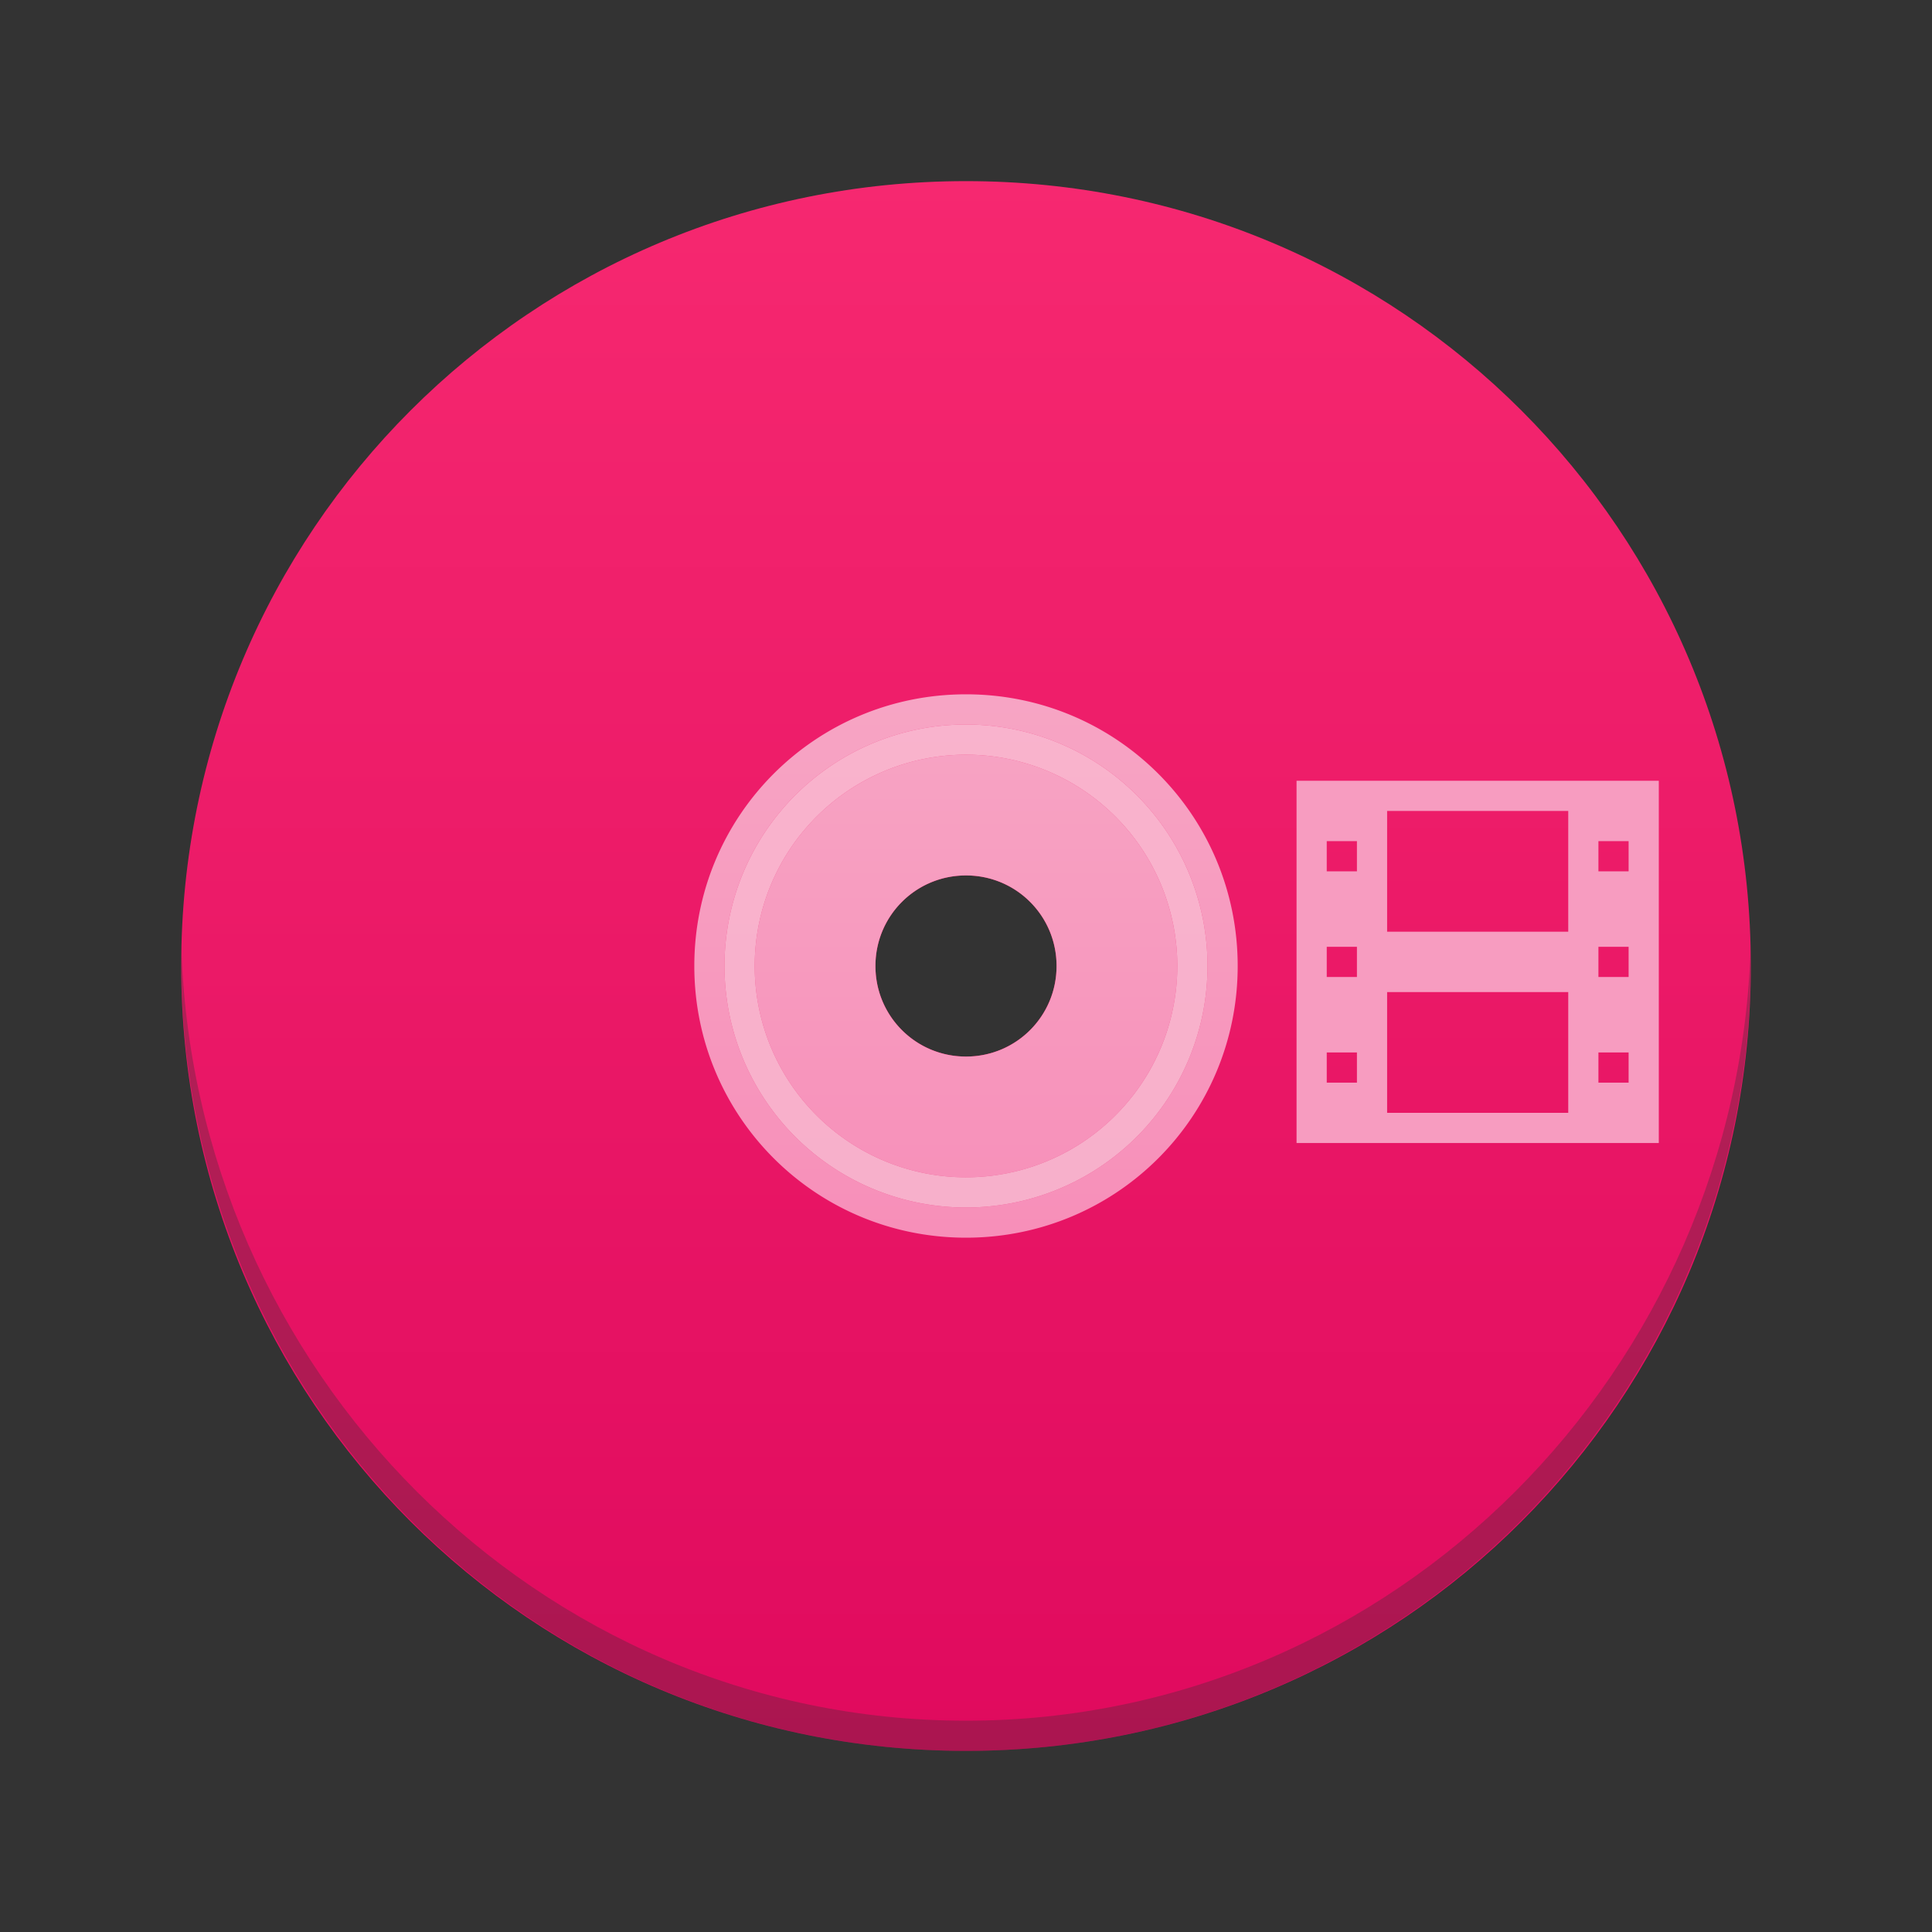 <?xml version="1.0" encoding="UTF-8" standalone="no"?>
<!-- Created with Inkscape (http://www.inkscape.org/) -->

<svg
   xmlns:dc="http://purl.org/dc/elements/1.1/"
   xmlns:cc="http://creativecommons.org/ns#"
   xmlns:rdf="http://www.w3.org/1999/02/22-rdf-syntax-ns#"
   xmlns:svg="http://www.w3.org/2000/svg"
   xmlns="http://www.w3.org/2000/svg"
   xmlns:xlink="http://www.w3.org/1999/xlink"
   xmlns:sodipodi="http://sodipodi.sourceforge.net/DTD/sodipodi-0.dtd"
   xmlns:inkscape="http://www.inkscape.org/namespaces/inkscape"
   width="64"
   version="1.1"
   height="64"
   id="svg2"
   inkscape:version="0.92.3 (unknown)"
   sodipodi:docname="media-optical-video.svg">
  <rect width="100%" height="100%" fill="#333333" stroke="none"/>
  <sodipodi:namedview
     pagecolor="#ffffff"
     bordercolor="#666666"
     borderopacity="1"
     objecttolerance="10"
     gridtolerance="10"
     guidetolerance="10"
     inkscape:pageopacity="0"
     inkscape:pageshadow="2"
     inkscape:window-width="1366"
     inkscape:window-height="700"
     id="namedview30"
     showgrid="false"
     inkscape:zoom="7.375"
     inkscape:cx="4.6159217"
     inkscape:cy="40.009381"
     inkscape:window-x="0"
     inkscape:window-y="0"
     inkscape:window-maximized="1"
     inkscape:current-layer="layer1" />
  <defs
     id="defs5455">
    <linearGradient
       inkscape:collect="always"
       id="linearGradient3834"
       xlink:href="#linearGradient4300"
       y1="540.798"
       y2="506.798"
       x2="0"
       gradientUnits="userSpaceOnUse"
       gradientTransform="matrix(1.529 0 0 1.529 -592.821 -769.103)" />
    <linearGradient
       inkscape:collect="always"
       id="linearGradient3862"
       xlink:href="#linearGradient4351"
       y1="540.798"
       y2="506.798"
       x2="0"
       gradientUnits="userSpaceOnUse"
       gradientTransform="matrix(0.529 0 0 0.529 -184.303 -245.305)" />
    <linearGradient
       inkscape:collect="always"
       id="linearGradient4300">
      <stop
         style="stop-color:#e00a5e"
         id="stop4302" />
      <stop
         offset="1"
         style="stop-color:#f62870"
         id="stop4304" />
    </linearGradient>
    <linearGradient
       inkscape:collect="always"
       id="linearGradient4351">
      <stop
         style="stop-color:#f78fb9"
         id="stop4353" />
      <stop
         offset="1"
         style="stop-color:#f7a5c4"
         id="stop4355" />
    </linearGradient>
  </defs>
  <g
     inkscape:label="Capa 1"
     inkscape:groupmode="layer"
     id="layer1"
     transform="matrix(1 0 0 1 -376.571 -491.798)">
    <path
       style="fill:url(#linearGradient3834)"
       id="rect4146"
       d="M 32 6 C 17.597 6 6.002 17.596 6.002 32 C 6.002 46.404 17.597 58 32 58 C 46.403 58 57.998 46.404 57.998 32 C 57.998 17.596 46.403 6 32 6 z M 32 29 C 33.662 29 35 30.338 35 32 C 35 33.662 33.662 35 32 35 C 30.338 35 29 33.662 29 32 C 29 30.338 30.338 29 32 29 z "
       transform="matrix(1 0 0 1 376.571 491.798)" />
    <path
       style="fill:url(#linearGradient3862)"
       id="rect4270"
       d="M 32 23 C 27.014 23 23 27.014 23 32 C 23 36.986 27.014 41 32 41 C 36.986 41 41 36.986 41 32 C 41 27.014 36.986 23 32 23 z M 32 24 A 8 8 0 0 1 40 32 A 8 8 0 0 1 32 40 A 8 8 0 0 1 24 32 A 8 8 0 0 1 32 24 z M 32 25 A 7 7 0 0 0 25 32 A 7 7 0 0 0 32 39 A 7 7 0 0 0 39 32 A 7 7 0 0 0 32 25 z M 32 29 C 33.662 29 35 30.338 35 32 C 35 33.662 33.662 35 32 35 C 30.338 35 29 33.662 29 32 C 29 30.338 30.338 29 32 29 z "
       transform="matrix(1 0 0 1 376.571 491.798)" />
    <path
       inkscape:connector-curvature="0"
       style="fill:#2e3132;fill-opacity:0.294"
       id="rect4284"
       d="m 6.002,31.191 c -0.005,0.218 0,0.435 0,0.654 C 6.002,46.335 17.597,58 32,58 46.403,58 57.998,46.335 57.998,31.846 c 0,-0.219 0.005,-0.437 0,-0.654 C 57.654,45.375 46.185,57 32,57 17.815,57 6.346,45.375 6.002,31.191 Z"
       transform="matrix(1 0 0 1 376.571 491.798)" />
    <path
       style="fill:#ffffff;fill-opacity:0.663;stroke-linecap:round"
       id="path4558"
       d="M 32 24 A 8 8 0 0 0 24 32 A 8 8 0 0 0 32 40 A 8 8 0 0 0 40 32 A 8 8 0 0 0 32 24 z M 32 25 A 7 7 0 0 1 39 32 A 7 7 0 0 1 32 39 A 7 7 0 0 1 25 32 A 7 7 0 0 1 32 25 z "
       transform="matrix(1 0 0 1 376.571 491.798)" />
    <path
       inkscape:label="Capa 1"
       inkscape:connector-curvature="0"
       style="fill:#f79cc0;fill-opacity:1"
       id="rect4074"
       d="m 419.521,517.662 v 12 h 12 v -12 z m 3,1 h 6 v 4 h -6 z m -2,1 h 1 v 1 h -1 z m 9,0 h 1 v 1 h -1 z m -9,3.5 h 1 v 1 h -1 z m 9,0 h 1 v 1 h -1 z m -7,1.5 h 6 v 4 h -6 z m -2,2 h 1 v 1 h -1 z m 9,0 h 1 v 1 h -1 z" />
  </g>
</svg>
